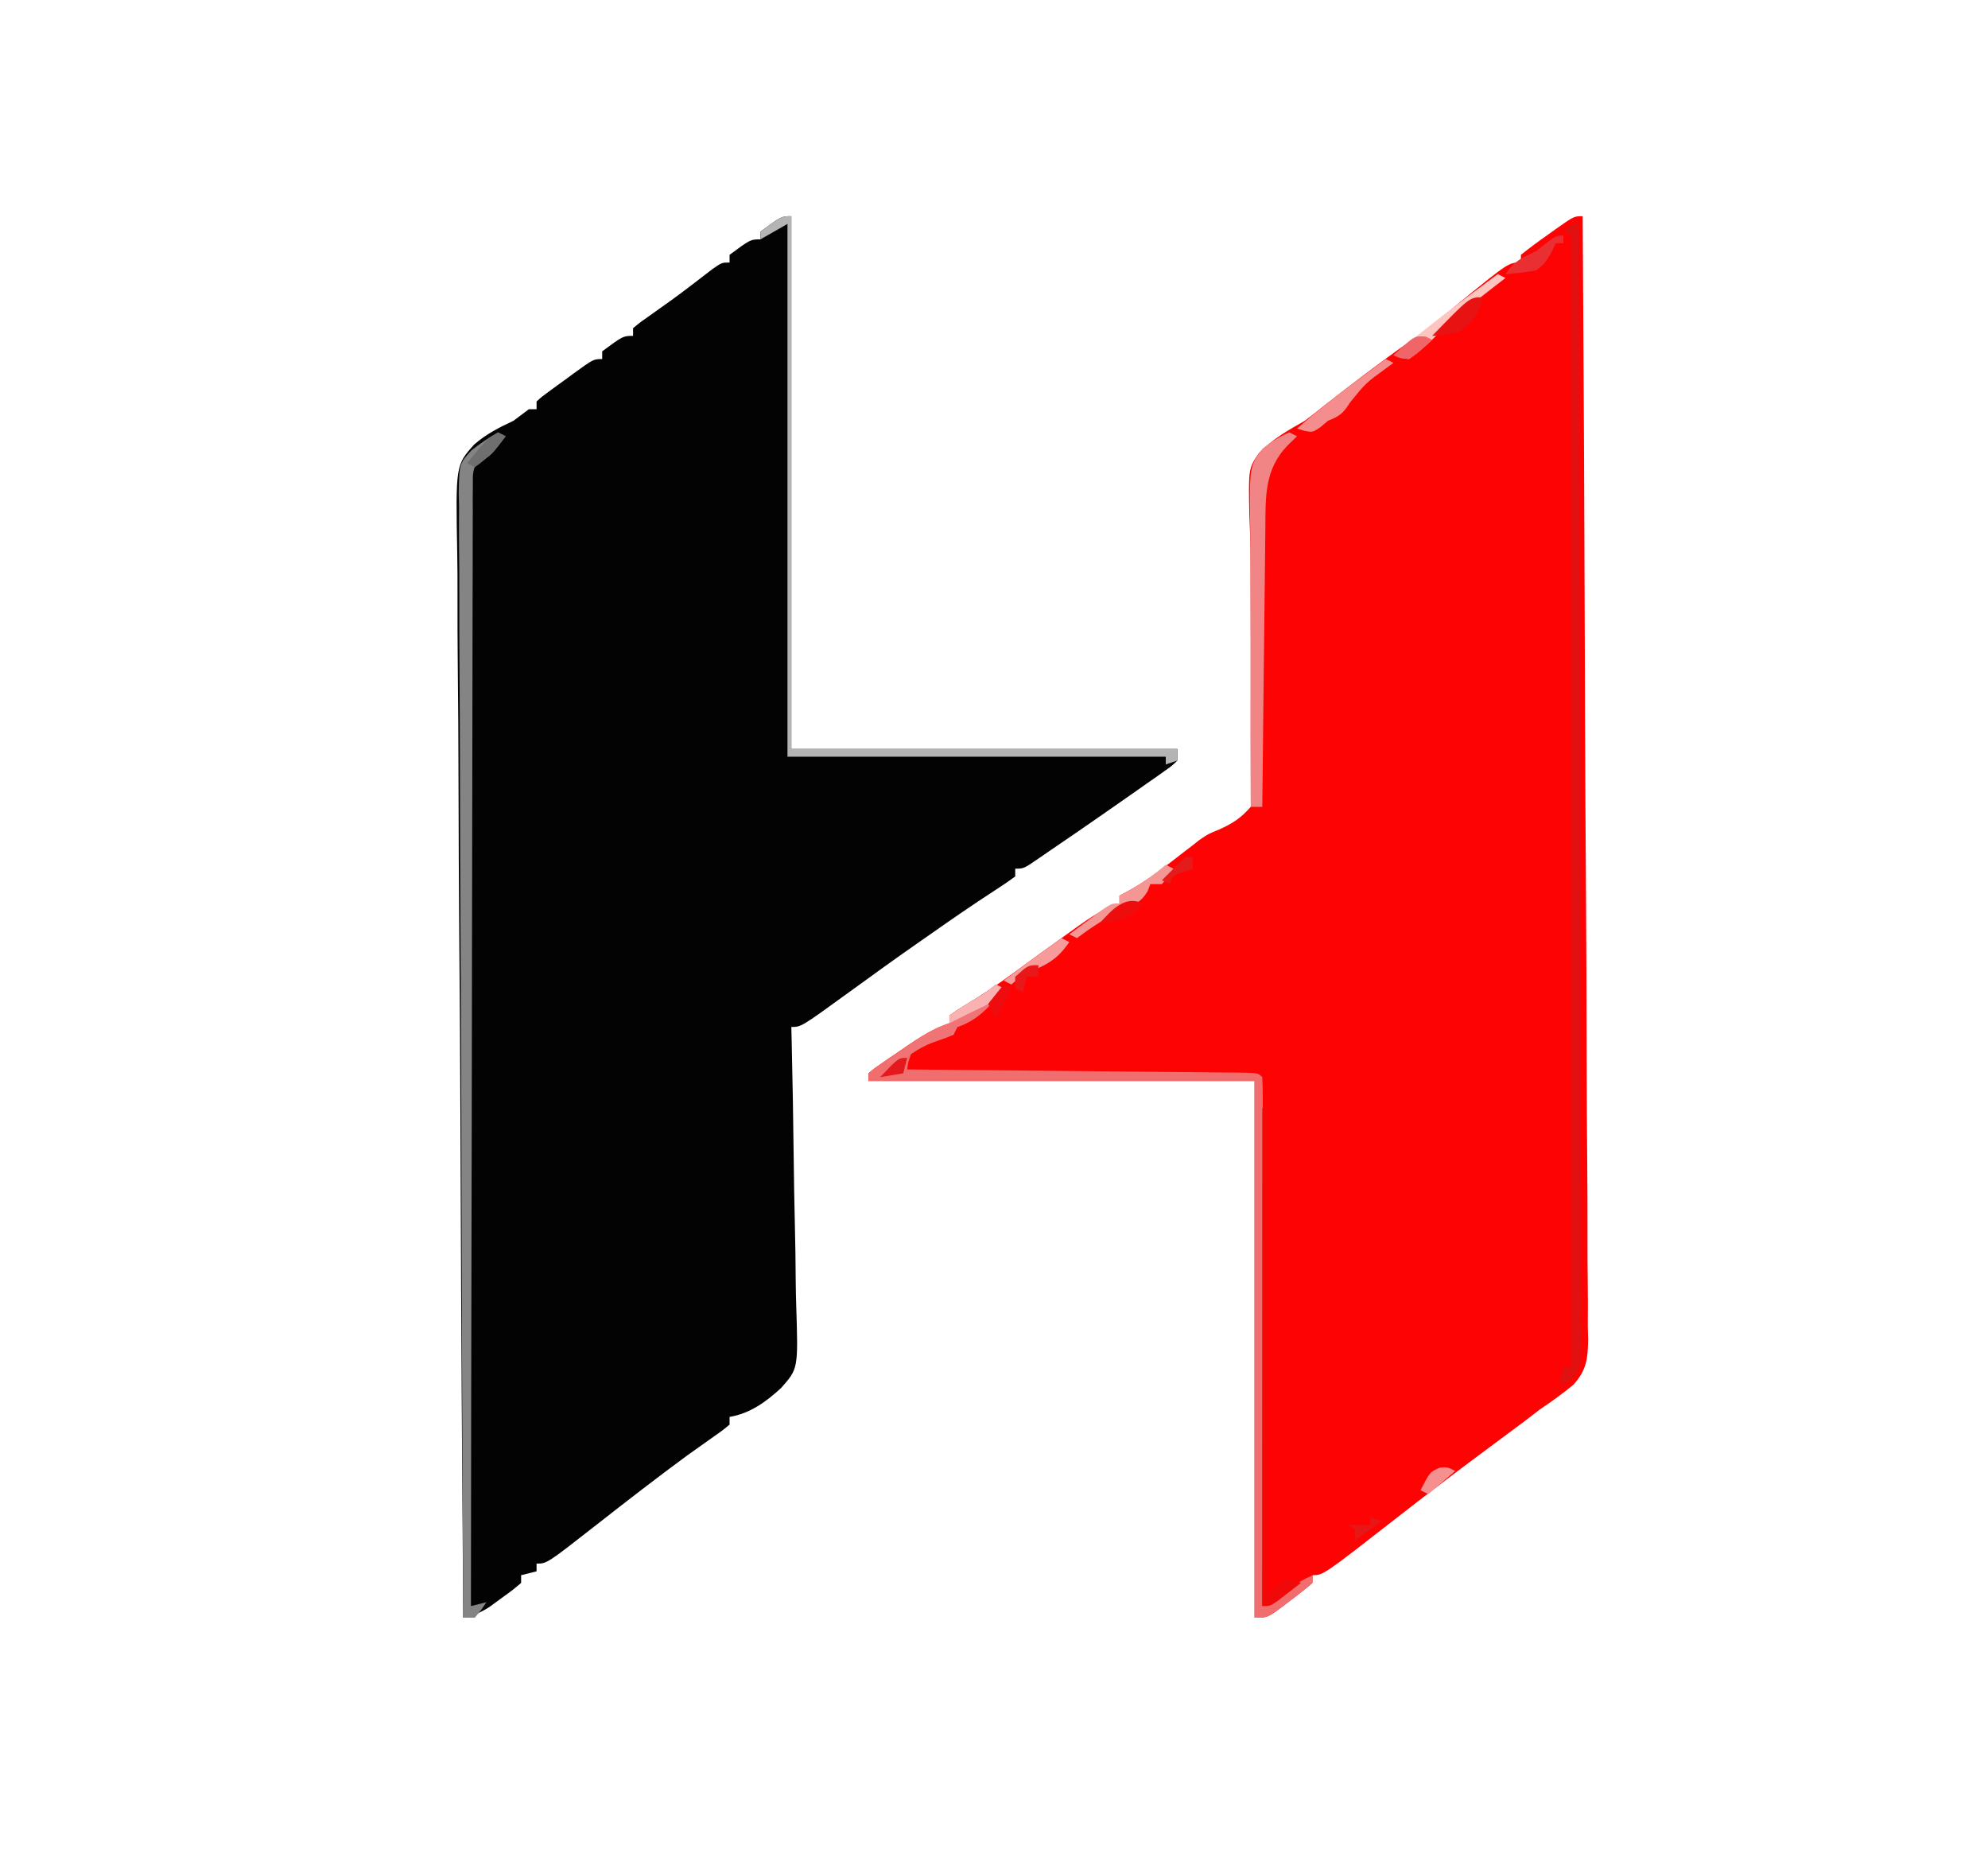 <?xml version="1.0" encoding="UTF-8"?>
<svg version="1.1" xmlns="http://www.w3.org/2000/svg" width="515" height="484">
<path d="M0 0 C0 45.54 0 91.08 0 138 C33 138 66 138 100 138 C100 138.99 100 139.98 100 141 C98.602 142.359 98.602 142.359 96.625 143.75 C95.894 144.271 95.164 144.792 94.411 145.328 C93.615 145.88 92.82 146.432 92 147 C90.787 147.857 90.787 147.857 89.55 148.732 C87.041 150.5 84.522 152.252 82 154 C81.232 154.534 80.465 155.068 79.674 155.618 C75.695 158.381 71.709 161.134 67.697 163.848 C66.556 164.623 65.419 165.405 64.287 166.195 C60.219 169 60.219 169 58 169 C58 169.66 58 170.32 58 171 C56.26 172.301 54.454 173.515 52.625 174.688 C46.997 178.347 41.485 182.132 36 186 C35.27 186.507 34.541 187.013 33.789 187.535 C27.269 192.063 20.84 196.714 14.42 201.381 C2.536 210 2.536 210 0 210 C0.027 211.105 0.053 212.211 0.081 213.349 C0.325 223.794 0.504 234.238 0.622 244.686 C0.684 250.056 0.769 255.424 0.905 260.793 C1.036 265.981 1.108 271.166 1.139 276.355 C1.161 278.329 1.204 280.302 1.269 282.275 C1.782 298.489 1.782 298.489 -2.611 303.466 C-6.462 307.049 -10.715 310.134 -16 311 C-16 311.66 -16 312.32 -16 313 C-17.984 314.629 -17.984 314.629 -20.75 316.562 C-21.764 317.283 -22.779 318.004 -23.824 318.746 C-25.396 319.862 -25.396 319.862 -27 321 C-34.981 326.864 -42.802 332.928 -50.594 339.04 C-63.328 349 -63.328 349 -66 349 C-66 349.66 -66 350.32 -66 351 C-67.32 351.33 -68.64 351.66 -70 352 C-70 352.66 -70 353.32 -70 354 C-72.266 355.91 -72.266 355.91 -75.25 358.062 C-76.225 358.775 -77.199 359.488 -78.203 360.223 C-80.678 361.796 -82.214 362.406 -85 363 C-85.298 324.952 -85.527 286.905 -85.664 248.856 C-85.68 244.362 -85.697 239.869 -85.714 235.375 C-85.719 234.034 -85.719 234.034 -85.724 232.665 C-85.781 218.186 -85.883 203.708 -86.003 189.23 C-86.125 174.37 -86.197 159.511 -86.223 144.651 C-86.241 135.483 -86.297 126.318 -86.403 117.151 C-86.472 110.862 -86.492 104.573 -86.476 98.284 C-86.467 94.656 -86.48 91.032 -86.55 87.405 C-86.97 64.504 -86.97 64.504 -82.147 59.123 C-79.074 56.446 -75.696 54.71 -72 53 C-70.665 52.002 -69.331 51.003 -68 50 C-67.34 50 -66.68 50 -66 50 C-66 49.34 -66 48.68 -66 48 C-64.655 46.763 -64.655 46.763 -62.789 45.398 C-62.121 44.909 -61.454 44.419 -60.766 43.914 C-60.059 43.406 -59.353 42.898 -58.625 42.375 C-57.926 41.859 -57.228 41.344 -56.508 40.812 C-51.263 37 -51.263 37 -49 37 C-49 36.34 -49 35.68 -49 35 C-43.588 31 -43.588 31 -41 31 C-41 30.34 -41 29.68 -41 29 C-39.016 27.371 -39.016 27.371 -36.25 25.438 C-33.023 23.156 -29.807 20.874 -26.668 18.473 C-26.128 18.06 -25.588 17.648 -25.032 17.223 C-23.498 16.046 -21.966 14.867 -20.434 13.688 C-18 12 -18 12 -16 12 C-16 11.34 -16 10.68 -16 10 C-10.588 6 -10.588 6 -8 6 C-8 5.34 -8 4.68 -8 4 C-2.588 0 -2.588 0 0 0 Z " fill="#030303" transform="translate(205,56)"/>
<path d="M0 0 C0.252 38.065 0.446 76.13 0.562 114.195 C0.575 118.69 0.59 123.185 0.604 127.679 C0.607 128.574 0.61 129.469 0.613 130.391 C0.661 144.877 0.748 159.362 0.849 173.847 C0.952 188.713 1.013 203.578 1.035 218.443 C1.05 227.615 1.098 236.786 1.187 245.957 C1.245 252.248 1.263 258.538 1.249 264.829 C1.241 268.459 1.252 272.086 1.311 275.715 C1.375 279.653 1.353 283.589 1.323 287.529 C1.355 288.67 1.387 289.811 1.42 290.986 C1.317 295.986 1.027 298.859 -2.391 302.657 C-5.172 304.955 -7.999 307.002 -11 309 C-12.391 310.053 -13.777 311.113 -15.152 312.188 C-16.412 313.127 -17.674 314.065 -18.938 315 C-19.622 315.51 -20.306 316.02 -21.01 316.545 C-23.005 318.033 -25.002 319.517 -27 321 C-34.09 326.27 -41.1 331.625 -48.062 337.062 C-67.218 352 -67.218 352 -70 352 C-70 352.66 -70 353.32 -70 354 C-71.904 355.635 -73.798 357.138 -75.812 358.625 C-76.36 359.045 -76.907 359.465 -77.471 359.898 C-81.625 363 -81.625 363 -85 363 C-85 317.13 -85 271.26 -85 224 C-118 224 -151 224 -185 224 C-185 223.34 -185 222.68 -185 222 C-183.611 220.795 -183.611 220.795 -181.676 219.469 C-180.976 218.988 -180.277 218.507 -179.557 218.012 C-178.446 217.263 -178.446 217.263 -177.312 216.5 C-176.591 216.001 -175.87 215.502 -175.127 214.988 C-171.53 212.538 -168.167 210.381 -164 209 C-164 208.34 -164 207.68 -164 207 C-161.98 205.555 -161.98 205.555 -159.188 203.875 C-155.309 201.475 -151.548 199.015 -147.875 196.312 C-142.983 192.714 -138.068 189.152 -133.125 185.625 C-132.399 185.101 -131.673 184.577 -130.925 184.036 C-127.394 181.525 -124.164 179.355 -120 178 C-120 177.34 -120 176.68 -120 176 C-119.005 175.46 -118.01 174.92 -116.984 174.363 C-112.096 171.569 -107.754 168.129 -103.312 164.686 C-102.658 164.185 -102.003 163.684 -101.328 163.168 C-100.691 162.664 -100.054 162.161 -99.397 161.642 C-97 160 -97 160 -94.2 158.863 C-90.688 157.287 -88.554 155.907 -86 153 C-84.283 147.533 -84.822 141.551 -85.049 135.898 C-85.166 132.94 -85.211 129.989 -85.237 127.029 C-85.317 119.683 -85.508 112.342 -85.715 104.999 C-85.888 98.79 -86.009 92.584 -86.057 86.373 C-86.101 83.469 -86.221 80.576 -86.343 77.675 C-86.605 65.278 -86.605 65.278 -83.746 61.22 C-80.285 57.7 -76.279 55.398 -72 53 C-70.405 51.802 -68.827 50.579 -67.285 49.312 C-59.916 43.53 -52.511 37.861 -44.843 32.481 C-40.273 29.253 -35.977 25.761 -31.68 22.184 C-19.182 12 -19.182 12 -16 12 C-16 11.34 -16 10.68 -16 10 C-13.742 8.202 -11.487 6.525 -9.125 4.875 C-8.474 4.407 -7.823 3.939 -7.152 3.457 C-2.264 0 -2.264 0 0 0 Z " fill="#FD0303" transform="translate(410,56)"/>
<path d="M0 0 C0.66 0.33 1.32 0.66 2 1 C-1.579 5.729 -1.579 5.729 -4.109 7.357 C-6.201 8.846 -6.201 8.846 -6.503 11.264 C-6.505 12.159 -6.506 13.054 -6.508 13.976 C-6.519 15.01 -6.531 16.043 -6.542 17.108 C-6.535 18.247 -6.527 19.386 -6.519 20.56 C-6.526 21.767 -6.534 22.975 -6.542 24.218 C-6.559 27.575 -6.557 30.931 -6.549 34.288 C-6.544 37.906 -6.562 41.524 -6.577 45.141 C-6.601 51.411 -6.609 57.68 -6.608 63.95 C-6.606 73.015 -6.627 82.08 -6.652 91.145 C-6.694 105.851 -6.717 120.557 -6.729 135.264 C-6.741 149.552 -6.761 163.839 -6.792 178.127 C-6.795 179.448 -6.795 179.448 -6.798 180.795 C-6.808 185.211 -6.818 189.628 -6.828 194.044 C-6.911 230.696 -6.965 267.348 -7 304 C-5.68 303.67 -4.36 303.34 -3 303 C-4.312 305 -4.312 305 -6 307 C-6.99 307 -7.98 307 -9 307 C-9.206 268.901 -9.365 230.802 -9.46 192.703 C-9.471 188.205 -9.482 183.708 -9.494 179.211 C-9.497 178.315 -9.499 177.42 -9.502 176.498 C-9.541 161.998 -9.612 147.498 -9.694 132.998 C-9.779 118.122 -9.829 103.245 -9.847 88.369 C-9.859 79.188 -9.898 70.007 -9.971 60.827 C-10.019 54.532 -10.033 48.238 -10.022 41.944 C-10.016 38.311 -10.025 34.68 -10.073 31.047 C-10.125 27.108 -10.107 23.171 -10.082 19.231 C-10.122 17.511 -10.122 17.511 -10.162 15.756 C-10.033 8.148 -10.033 8.148 -6.924 4.692 C-4.687 2.936 -2.468 1.408 0 0 Z " fill="#848484" transform="translate(129,112)"/>
<path d="M0 0 C0.66 0 1.32 0 2 0 C2.114 37.768 2.203 75.536 2.255 113.304 C2.262 117.76 2.268 122.216 2.275 126.672 C2.276 127.56 2.277 128.447 2.279 129.361 C2.3 143.736 2.34 158.112 2.386 172.488 C2.432 187.232 2.46 201.976 2.47 216.721 C2.477 225.823 2.499 234.925 2.54 244.028 C2.566 250.265 2.574 256.501 2.568 262.738 C2.564 266.34 2.569 269.941 2.596 273.543 C2.625 277.443 2.615 281.343 2.601 285.244 C2.616 286.388 2.63 287.532 2.645 288.71 C2.572 296.383 2.572 296.383 -0.538 299.735 C-1.35 300.152 -2.163 300.57 -3 301 C-2.67 299.35 -2.34 297.7 -2 296 C-1.34 296 -0.68 296 0 296 C0 199.31 0 102.62 0 3 C-0.66 2.67 -1.32 2.34 -2 2 C-1.34 1.34 -0.68 0.68 0 0 Z " fill="#E01110" transform="translate(407,58)"/>
<path d="M0 0 C0.66 0.33 1.32 0.66 2 1 C-1.364 5.486 -4.581 9.194 -10 11 C-10.33 11.66 -10.66 12.32 -11 13 C-12.742 13.781 -12.742 13.781 -14.875 14.5 C-17.679 15.452 -19.476 16.317 -22 18 C-22.724 20.059 -22.724 20.059 -23 22 C-21.293 22.015 -21.293 22.015 -19.552 22.031 C-8.854 22.129 1.845 22.232 12.543 22.339 C18.044 22.395 23.544 22.448 29.045 22.497 C34.349 22.545 39.653 22.597 44.957 22.653 C46.985 22.673 49.013 22.692 51.041 22.709 C53.872 22.733 56.702 22.763 59.533 22.795 C60.38 22.8 61.228 22.806 62.101 22.812 C67.886 22.886 67.886 22.886 69 24 C69.096 25.772 69.122 27.547 69.12 29.321 C69.122 31.052 69.122 31.052 69.124 32.819 C69.119 34.735 69.119 34.735 69.114 36.69 C69.113 38.04 69.113 39.389 69.114 40.739 C69.114 44.415 69.108 48.09 69.101 51.766 C69.095 55.603 69.095 59.44 69.093 63.277 C69.09 70.548 69.082 77.819 69.072 85.089 C69.061 93.365 69.055 101.641 69.05 109.916 C69.04 126.944 69.022 143.972 69 161 C69.603 160.59 70.207 160.18 70.828 159.758 C71.627 159.219 72.427 158.68 73.25 158.125 C74.039 157.591 74.828 157.058 75.641 156.508 C77.716 155.182 79.776 154.051 82 153 C82 153.66 82 154.32 82 155 C80.096 156.635 78.202 158.138 76.188 159.625 C75.64 160.045 75.093 160.465 74.529 160.898 C70.375 164 70.375 164 67 164 C67 118.13 67 72.26 67 25 C34 25 1 25 -33 25 C-33 24.34 -33 23.68 -33 23 C-31.611 21.795 -31.611 21.795 -29.676 20.469 C-28.976 19.988 -28.277 19.507 -27.557 19.012 C-26.816 18.513 -26.076 18.014 -25.312 17.5 C-24.591 17.001 -23.87 16.502 -23.127 15.988 C-19.53 13.538 -16.167 11.381 -12 10 C-12 9.34 -12 8.68 -12 8 C-10.236 6.742 -8.412 5.566 -6.562 4.438 C-3.096 2.465 -3.096 2.465 0 0 Z " fill="#F16E6E" transform="translate(258,255)"/>
<path d="M0 0 C0 45.54 0 91.08 0 138 C33 138 66 138 100 138 C100 138.99 100 139.98 100 141 C99.01 141.33 98.02 141.66 97 142 C97 141.34 97 140.68 97 140 C64.66 140 32.32 140 -1 140 C-1 94.46 -1 48.92 -1 2 C-3.31 3.32 -5.62 4.64 -8 6 C-8 5.34 -8 4.68 -8 4 C-2.588 0 -2.588 0 0 0 Z " fill="#B4B4B4" transform="translate(205,56)"/>
<path d="M0 0 C0.66 0.33 1.32 0.66 2 1 C1.216 1.763 0.432 2.526 -0.375 3.312 C-6.569 9.654 -6.138 16.884 -6.205 25.252 C-6.215 26.033 -6.225 26.815 -6.235 27.62 C-6.267 30.174 -6.292 32.727 -6.316 35.281 C-6.337 37.063 -6.358 38.846 -6.379 40.628 C-6.434 45.297 -6.484 49.965 -6.532 54.634 C-6.583 59.407 -6.638 64.18 -6.693 68.953 C-6.801 78.302 -6.902 87.651 -7 97 C-7.99 97 -8.98 97 -10 97 C-10.078 85.386 -10.107 73.773 -10.075 62.159 C-10.062 56.766 -10.065 51.373 -10.106 45.98 C-10.145 40.773 -10.141 35.568 -10.106 30.361 C-10.1 28.376 -10.111 26.392 -10.137 24.408 C-10.328 8.798 -10.328 8.798 -6.923 4.187 C-4.672 2.416 -2.632 1.111 0 0 Z " fill="#F18585" transform="translate(334,112)"/>
<path d="M0 0 C0.33 0 0.66 0 1 0 C1 41.58 1 83.16 1 126 C2.65 124.68 4.3 123.36 6 122 C8.312 122.25 8.312 122.25 10 123 C8.713 124.006 7.42 125.004 6.125 126 C5.406 126.557 4.686 127.114 3.945 127.688 C2 129 2 129 0 129 C0 86.43 0 43.86 0 0 Z " fill="#EF0909" transform="translate(327,287)"/>
<path d="M0 0 C0.66 0.33 1.32 0.66 2 1 C-1.364 5.486 -4.581 9.194 -10 11 C-10.33 11.66 -10.66 12.32 -11 13 C-12.927 13.698 -14.855 14.393 -16.789 15.07 C-20.278 16.538 -23.01 18.695 -26 21 C-26.66 20.67 -27.32 20.34 -28 20 C-26.276 18.702 -24.545 17.412 -22.812 16.125 C-21.368 15.046 -21.368 15.046 -19.895 13.945 C-17.289 12.194 -14.952 11.025 -12 10 C-12 9.34 -12 8.68 -12 8 C-10.236 6.742 -8.412 5.566 -6.562 4.438 C-3.096 2.465 -3.096 2.465 0 0 Z " fill="#F07475" transform="translate(258,255)"/>
<path d="M0 0 C0.66 0.33 1.32 0.66 2 1 C1.397 1.436 0.793 1.871 0.172 2.32 C-5.192 6.214 -5.192 6.214 -9.312 11.312 C-11.105 14.168 -11.975 14.771 -15 16 C-15.66 16.557 -16.32 17.114 -17 17.688 C-19 19 -19 19 -21.125 18.582 C-22.053 18.294 -22.053 18.294 -23 18 C-18.013 13.635 -12.886 9.57 -7.562 5.625 C-6.831 5.08 -6.099 4.534 -5.346 3.973 C-3.565 2.646 -1.784 1.322 0 0 Z " fill="#F38D8E" transform="translate(359,93)"/>
<path d="M0 0 C0.66 0.33 1.32 0.66 2 1 C1.047 1.736 0.095 2.472 -0.887 3.23 C-2.154 4.216 -3.421 5.202 -4.688 6.188 C-5.626 6.912 -5.626 6.912 -6.584 7.65 C-10.313 10.56 -13.709 13.588 -17 17 C-18.956 18.905 -20.762 20.381 -23 22 C-25.184 21.633 -25.184 21.633 -27 21 C-18.248 13.657 -9.174 6.803 0 0 Z " fill="#FDC4C0" transform="translate(388,71)"/>
<path d="M0 0 C0.66 0.33 1.32 0.66 2 1 C0.688 3 0.688 3 -1 5 C-1.99 5 -2.98 5 -4 5 C-4.233 5.61 -4.467 6.219 -4.707 6.848 C-6.348 9.579 -7.797 10.158 -10.688 11.438 C-15.223 13.557 -19.021 15.972 -23 19 C-23.66 18.67 -24.32 18.34 -25 18 C-23.213 16.661 -21.42 15.329 -19.625 14 C-18.627 13.258 -17.63 12.515 -16.602 11.75 C-14 10 -14 10 -12 10 C-12 9.34 -12 8.68 -12 8 C-10.948 7.423 -9.896 6.845 -8.812 6.25 C-5.621 4.434 -2.805 2.38 0 0 Z " fill="#F49694" transform="translate(302,224)"/>
<path d="M0 0 C0 0.66 0 1.32 0 2 C-0.66 2 -1.32 2 -2 2 C-2.268 2.598 -2.536 3.196 -2.812 3.812 C-4.095 6.175 -4.793 7.455 -7 9 C-9.679 9.552 -12.263 9.776 -15 10 C-12.635 6.452 -10.777 5.851 -7 4 C-1.971 0 -1.971 0 0 0 Z " fill="#E92F32" transform="translate(405,61)"/>
<path d="M0 0 C-0.476 4.288 -2.726 6.366 -6 9 C-9.812 9.812 -9.812 9.812 -13 10 C-3.286 0 -3.286 0 0 0 Z " fill="#E81212" transform="translate(384,77)"/>
<path d="M0 0 C0.66 0.33 1.32 0.66 2 1 C-1.083 5.562 -3.937 7.011 -9 9 C-11.339 10.563 -11.339 10.563 -13 12 C-13.66 11.67 -14.32 11.34 -15 11 C-10.05 7.259 -5.063 3.586 0 0 Z " fill="#F69A9A" transform="translate(275,243)"/>
<path d="M0 0 C-2.518 3.123 -3.726 3.945 -7.75 4.75 C-9.359 4.874 -9.359 4.874 -11 5 C-8.11 1.789 -4.479 -2.239 0 0 Z " fill="#EE0D0D" transform="translate(296,234)"/>
<path d="M0 0 C0.66 0.33 1.32 0.66 2 1 C-0.375 4.563 -2.157 5.226 -6 7 C-7.114 7.557 -8.227 8.114 -9.375 8.688 C-10.241 9.121 -11.107 9.554 -12 10 C-12 9.34 -12 8.68 -12 8 C-10.236 6.742 -8.412 5.566 -6.562 4.438 C-3.096 2.465 -3.096 2.465 0 0 Z " fill="#F8B2B1" transform="translate(258,255)"/>
<path d="M0 0 C0.536 0.268 1.073 0.536 1.625 0.812 C-2.251 4.424 -2.251 4.424 -4.375 5.812 C-6.75 5.625 -6.75 5.625 -8.375 4.812 C-2.96 -0.234 -2.96 -0.234 0 0 Z " fill="#EF6568" transform="translate(369.375,87.188)"/>
<path d="M0 0 C0.66 0.33 1.32 0.66 2 1 C-0.416 4.192 -2.68 6.747 -6 9 C-6.66 8.67 -7.32 8.34 -8 8 C-3.375 2.25 -3.375 2.25 0 0 Z " fill="#6F6F6F" transform="translate(129,112)"/>
<path d="M0 0 C-3.465 2.97 -3.465 2.97 -7 6 C-7.66 5.67 -8.32 5.34 -9 5 C-6.557 0.236 -6.557 0.236 -3.938 -0.875 C-2 -1 -2 -1 0 0 Z " fill="#F69090" transform="translate(377,381)"/>
<path d="M0 0 C-0.33 1.32 -0.66 2.64 -1 4 C-2.98 4.33 -4.96 4.66 -7 5 C-2.25 0 -2.25 0 0 0 Z " fill="#E3191C" transform="translate(235,274)"/>
<path d="M0 0 C0.66 0.33 1.32 0.66 2 1 C0.68 3.64 -0.64 6.28 -2 9 C-2.66 7.68 -3.32 6.36 -4 5 C-2.68 3.35 -1.36 1.7 0 0 Z " fill="#EF0C0E" transform="translate(260,255)"/>
<path d="M0 0 C0 0.99 0 1.98 0 3 C-0.99 3 -1.98 3 -3 3 C-3.33 4.32 -3.66 5.64 -4 7 C-4.66 6.67 -5.32 6.34 -6 6 C-6 5.01 -6 4.02 -6 3 C-2.667 0 -2.667 0 0 0 Z " fill="#E91719" transform="translate(269,250)"/>
<path d="M0 0 C0.99 0.33 1.98 0.66 3 1 C0.69 2.65 -1.62 4.3 -4 6 C-4 5.01 -4 4.02 -4 3 C-4.66 2.67 -5.32 2.34 -6 2 C-4.02 2 -2.04 2 0 2 C0 1.34 0 0.68 0 0 Z " fill="#E71717" transform="translate(355,393)"/>
<path d="M0 0 C0.66 0 1.32 0 2 0 C2 0.99 2 1.98 2 3 C0.793 3.433 0.793 3.433 -0.438 3.875 C-3.133 4.733 -3.133 4.733 -4 7 C-4.66 6.67 -5.32 6.34 -6 6 C-4 4 -2 2 0 0 Z " fill="#E51A1A" transform="translate(307,222)"/>
</svg>

